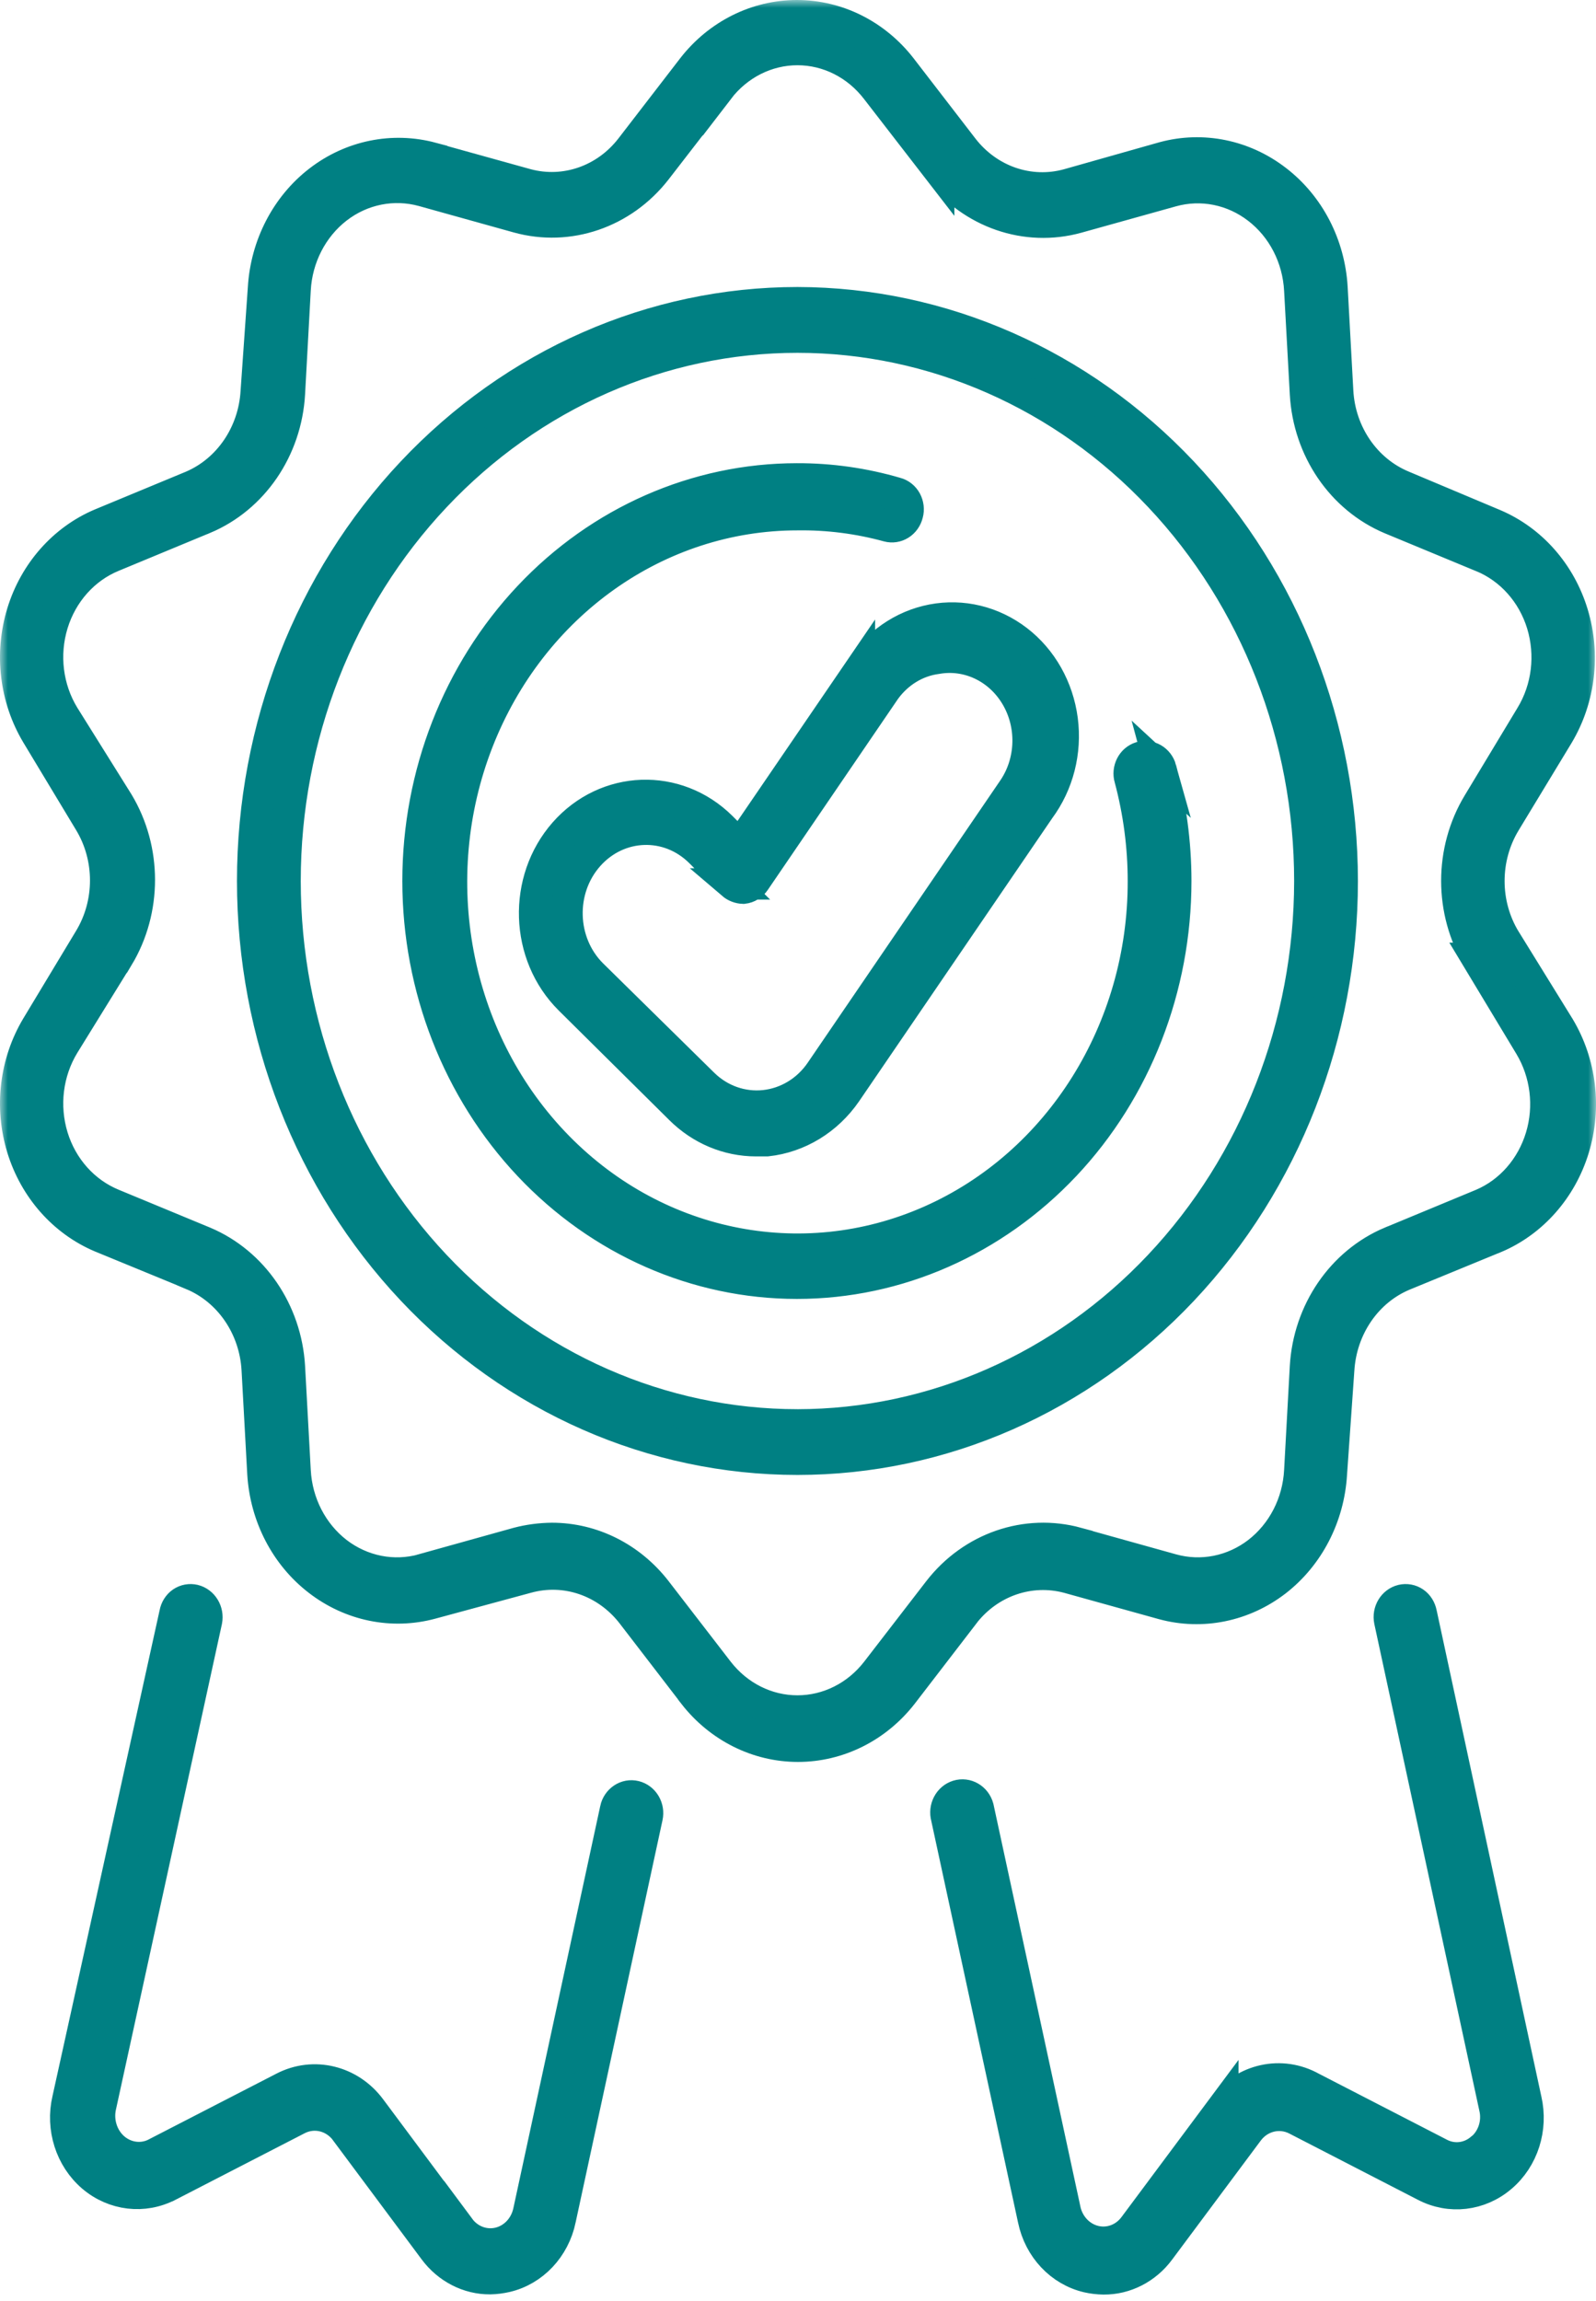 <svg width="102" height="147" viewBox="0 0 102 147" fill="none" xmlns="http://www.w3.org/2000/svg">
<mask id="path-1-outside-1_75_151" maskUnits="userSpaceOnUse" x="0" y="0" width="102" height="147" fill="black">
<rect fill="white" width="102" height="147"/>
<path d="M99.587 46.942C100.962 44.636 101.3 41.801 100.508 39.206C99.717 36.604 97.875 34.519 95.488 33.507L89.644 31.05C87.263 30.059 85.641 27.698 85.492 24.993L85.129 18.365C84.967 15.64 83.669 13.134 81.587 11.531C79.505 9.92 76.859 9.376 74.368 10.051L68.264 11.778C65.792 12.46 63.172 11.558 61.55 9.466L57.587 4.324C55.946 2.218 53.507 1 50.932 1C48.356 1 45.911 2.218 44.27 4.324L40.307 9.466C38.705 11.531 36.117 12.432 33.665 11.778L27.593 10.092V10.085C25.102 9.418 22.456 9.954 20.374 11.565C18.298 13.169 17.001 15.681 16.838 18.4L16.372 25.048C16.209 27.712 14.62 30.045 12.285 31.05L6.441 33.473C4.054 34.484 2.211 36.57 1.42 39.165C0.629 41.767 0.966 44.602 2.341 46.908L5.714 52.504C7.096 54.782 7.096 57.714 5.714 59.992L2.341 65.588C0.966 67.893 0.629 70.729 1.42 73.331C2.212 75.925 4.054 78.011 6.441 79.023L12.285 81.425V81.432C14.659 82.423 16.281 84.784 16.436 87.489L16.8 94.13C16.962 96.856 18.259 99.361 20.341 100.965C22.424 102.575 25.07 103.119 27.561 102.445L33.665 100.793C36.136 100.105 38.75 100.999 40.378 103.085L44.342 108.24V108.247C45.983 110.346 48.422 111.564 50.997 111.564C53.572 111.564 56.017 110.346 57.658 108.247L61.622 103.092V103.085C63.23 101.027 65.819 100.139 68.264 100.793L74.335 102.479C76.826 103.154 79.473 102.61 81.555 101.006C83.631 99.396 84.928 96.89 85.09 94.165L85.557 87.523C85.719 84.818 87.334 82.457 89.709 81.466L95.553 79.064H95.559C97.946 78.052 99.789 75.96 100.58 73.365C101.371 70.77 101.034 67.935 99.659 65.629L96.201 60.033L96.195 60.026C94.813 57.748 94.813 54.823 96.195 52.538L99.587 46.942ZM94.398 61.224L97.771 66.82C98.809 68.547 99.075 70.681 98.484 72.636C97.894 74.59 96.519 76.166 94.729 76.93L88.885 79.353H88.878C85.764 80.668 83.637 83.772 83.429 87.323L83.066 93.965C82.956 96.044 81.97 97.95 80.387 99.175C78.798 100.394 76.781 100.793 74.887 100.263L68.835 98.576V98.57C65.579 97.682 62.134 98.866 59.994 101.619L56.017 106.774C54.772 108.378 52.923 109.307 50.964 109.307C49.005 109.307 47.157 108.378 45.911 106.774L41.935 101.619C40.294 99.506 37.855 98.281 35.273 98.281C34.54 98.288 33.807 98.384 33.094 98.57L27.042 100.256V100.263C25.148 100.793 23.131 100.394 21.541 99.175C19.959 97.95 18.973 96.044 18.862 93.965L18.499 87.323C18.292 83.772 16.164 80.668 13.05 79.353L7.2 76.931C5.377 76.18 3.963 74.604 3.36 72.629C2.756 70.647 3.022 68.492 4.086 66.744L7.543 61.148H7.55C9.36 58.141 9.36 54.286 7.55 51.272L4.086 45.731C3.022 43.99 2.756 41.829 3.36 39.853C3.963 37.878 5.377 36.295 7.2 35.545L13.044 33.122H13.05C16.171 31.808 18.298 28.697 18.499 25.138L18.862 18.51C18.973 16.438 19.959 14.525 21.541 13.3C23.124 12.075 25.148 11.676 27.042 12.199L33.094 13.885C36.344 14.787 39.795 13.603 41.935 10.857L45.911 5.715V5.722C47.15 4.104 49.005 3.168 50.964 3.168C52.923 3.168 54.778 4.104 56.017 5.722L59.994 10.863V10.857C62.134 13.61 65.579 14.8 68.835 13.906L74.887 12.219C76.781 11.689 78.805 12.095 80.387 13.32C81.97 14.539 82.956 16.452 83.066 18.531L83.43 25.159C83.63 28.717 85.758 31.828 88.878 33.143L94.722 35.565H94.729C96.545 36.316 97.953 37.892 98.556 39.86C99.159 41.836 98.9 43.99 97.843 45.731L94.469 51.327C92.647 54.341 92.647 58.209 94.469 61.224L94.398 61.224ZM50.965 19.336C41.728 19.336 32.873 23.232 26.342 30.163C19.816 37.087 16.145 46.489 16.145 56.282C16.145 66.084 19.816 75.479 26.342 82.409C32.874 89.34 41.728 93.229 50.965 93.229C60.201 93.229 69.056 89.34 75.587 82.409C82.113 75.478 85.784 66.083 85.784 56.282C85.778 46.488 82.106 37.1 75.574 30.17C69.049 23.246 60.194 19.35 50.965 19.336ZM50.965 91.028C42.279 91.028 33.95 87.366 27.815 80.855C21.672 74.337 18.221 65.5 18.221 56.285C18.221 47.075 21.672 38.238 27.815 31.721C33.951 25.203 42.28 21.541 50.965 21.541C59.649 21.541 67.979 25.203 74.114 31.721C80.257 38.239 83.708 47.076 83.708 56.285C83.701 65.501 80.244 74.331 74.108 80.843C67.972 87.361 59.643 91.022 50.963 91.029L50.965 91.028ZM74.192 49.126C74.822 51.453 75.146 53.868 75.146 56.284C75.146 63.098 72.597 69.637 68.056 74.454C63.509 79.272 57.353 81.984 50.932 81.984C44.511 81.984 38.349 79.272 33.809 74.454C29.269 69.636 26.713 63.097 26.713 56.284C26.713 49.47 29.268 42.939 33.809 38.115C38.349 33.297 44.512 30.592 50.932 30.592C53.073 30.585 55.207 30.888 57.276 31.494C57.542 31.562 57.769 31.748 57.906 31.996C58.042 32.251 58.081 32.553 58.003 32.829C57.86 33.421 57.296 33.772 56.745 33.62C54.857 33.104 52.911 32.856 50.965 32.884C42.02 32.884 33.958 38.61 30.538 47.379C27.12 56.148 29.02 66.245 35.351 72.949C41.682 79.653 51.205 81.649 59.463 78.001C67.72 74.353 73.091 65.777 73.071 56.286C73.071 54.07 72.779 51.867 72.209 49.734C72.124 49.458 72.157 49.156 72.287 48.901C72.416 48.646 72.637 48.46 72.896 48.378C73.454 48.213 74.031 48.543 74.194 49.128L74.192 49.126ZM54.927 42.815L47.279 54.013L46.105 52.836C43.238 50 38.743 50.166 36.07 53.201C33.398 56.243 33.553 61.013 36.414 63.849L43.471 70.841C44.782 72.149 46.513 72.879 48.317 72.879H49.011C51.035 72.659 52.877 71.537 54.077 69.795L66.427 51.7C67.627 50.082 68.153 48.024 67.887 45.987C67.621 43.957 66.59 42.119 65.02 40.914C63.45 39.71 61.491 39.235 59.584 39.6C57.677 39.965 55.997 41.142 54.927 42.849L54.927 42.815ZM59.87 42.065C61.861 41.714 63.852 42.663 64.929 44.474C66.006 46.284 65.954 48.603 64.799 50.358L52.449 68.454C51.606 69.693 50.295 70.484 48.862 70.636C47.428 70.787 46.001 70.285 44.944 69.245L37.835 62.252C35.798 60.222 35.7 56.829 37.608 54.674C39.521 52.513 42.719 52.403 44.756 54.434L46.799 56.471H46.793C46.994 56.643 47.247 56.739 47.506 56.746C47.805 56.712 48.071 56.547 48.246 56.285L56.568 44.082C57.372 42.967 58.559 42.236 59.87 42.065ZM6.419 134.623C6.225 135.594 6.562 136.606 7.289 137.239C8.022 137.865 9.021 138.017 9.883 137.61L18.115 133.371C20.048 132.366 22.376 132.937 23.7 134.734L29.375 142.353V142.346C29.972 143.151 30.958 143.516 31.899 143.289C32.839 143.062 33.572 142.284 33.786 141.286L39.339 115.593V115.586C39.468 114.994 40.026 114.622 40.584 114.76C41.142 114.898 41.492 115.489 41.362 116.081L35.81 141.775V141.782C35.427 143.612 34.078 145.044 32.353 145.45C32.015 145.526 31.672 145.574 31.328 145.581C29.933 145.588 28.61 144.906 27.747 143.743L22.072 136.124H22.078C21.338 135.153 20.074 134.85 19.016 135.394L10.785 139.634H10.778C9.189 140.467 7.282 140.24 5.901 139.063C4.519 137.879 3.903 135.952 4.331 134.128L11.181 103.073C11.232 102.784 11.395 102.529 11.622 102.371C11.855 102.212 12.141 102.164 12.406 102.226C12.964 102.364 13.321 102.949 13.204 103.548L6.419 134.623ZM94.637 137.301C95.408 136.674 95.759 135.621 95.519 134.623L88.812 103.547C88.688 102.948 89.045 102.363 89.603 102.226C89.875 102.164 90.154 102.212 90.388 102.37C90.621 102.529 90.777 102.783 90.835 103.072L97.529 134.148V134.142C97.951 135.972 97.341 137.899 95.953 139.076C94.572 140.26 92.671 140.481 91.075 139.648L82.844 135.408C81.787 134.871 80.515 135.174 79.782 136.145L74.106 143.764C73.244 144.927 71.92 145.601 70.526 145.595C70.182 145.588 69.838 145.546 69.507 145.471C67.775 145.065 66.426 143.633 66.044 141.795L60.491 116.102C60.329 115.51 60.653 114.891 61.211 114.719C61.769 114.547 62.353 114.884 62.515 115.476L68.068 141.169V141.176C68.282 142.174 69.021 142.952 69.962 143.179C70.902 143.406 71.882 143.041 72.478 142.236L78.154 134.617V134.624C79.516 132.813 81.897 132.29 83.83 133.371L92.061 137.611C92.904 138.03 93.891 137.906 94.624 137.301L94.637 137.301Z"/>
</mask>
<path d="M99.587 46.942C100.962 44.636 101.3 41.801 100.508 39.206C99.717 36.604 97.875 34.519 95.488 33.507L89.644 31.05C87.263 30.059 85.641 27.698 85.492 24.993L85.129 18.365C84.967 15.64 83.669 13.134 81.587 11.531C79.505 9.92 76.859 9.376 74.368 10.051L68.264 11.778C65.792 12.46 63.172 11.558 61.55 9.466L57.587 4.324C55.946 2.218 53.507 1 50.932 1C48.356 1 45.911 2.218 44.27 4.324L40.307 9.466C38.705 11.531 36.117 12.432 33.665 11.778L27.593 10.092V10.085C25.102 9.418 22.456 9.954 20.374 11.565C18.298 13.169 17.001 15.681 16.838 18.4L16.372 25.048C16.209 27.712 14.62 30.045 12.285 31.05L6.441 33.473C4.054 34.484 2.211 36.57 1.42 39.165C0.629 41.767 0.966 44.602 2.341 46.908L5.714 52.504C7.096 54.782 7.096 57.714 5.714 59.992L2.341 65.588C0.966 67.893 0.629 70.729 1.42 73.331C2.212 75.925 4.054 78.011 6.441 79.023L12.285 81.425V81.432C14.659 82.423 16.281 84.784 16.436 87.489L16.8 94.13C16.962 96.856 18.259 99.361 20.341 100.965C22.424 102.575 25.07 103.119 27.561 102.445L33.665 100.793C36.136 100.105 38.75 100.999 40.378 103.085L44.342 108.24V108.247C45.983 110.346 48.422 111.564 50.997 111.564C53.572 111.564 56.017 110.346 57.658 108.247L61.622 103.092V103.085C63.23 101.027 65.819 100.139 68.264 100.793L74.335 102.479C76.826 103.154 79.473 102.61 81.555 101.006C83.631 99.396 84.928 96.89 85.09 94.165L85.557 87.523C85.719 84.818 87.334 82.457 89.709 81.466L95.553 79.064H95.559C97.946 78.052 99.789 75.96 100.58 73.365C101.371 70.77 101.034 67.935 99.659 65.629L96.201 60.033L96.195 60.026C94.813 57.748 94.813 54.823 96.195 52.538L99.587 46.942ZM94.398 61.224L97.771 66.82C98.809 68.547 99.075 70.681 98.484 72.636C97.894 74.59 96.519 76.166 94.729 76.93L88.885 79.353H88.878C85.764 80.668 83.637 83.772 83.429 87.323L83.066 93.965C82.956 96.044 81.97 97.95 80.387 99.175C78.798 100.394 76.781 100.793 74.887 100.263L68.835 98.576V98.57C65.579 97.682 62.134 98.866 59.994 101.619L56.017 106.774C54.772 108.378 52.923 109.307 50.964 109.307C49.005 109.307 47.157 108.378 45.911 106.774L41.935 101.619C40.294 99.506 37.855 98.281 35.273 98.281C34.54 98.288 33.807 98.384 33.094 98.57L27.042 100.256V100.263C25.148 100.793 23.131 100.394 21.541 99.175C19.959 97.95 18.973 96.044 18.862 93.965L18.499 87.323C18.292 83.772 16.164 80.668 13.05 79.353L7.2 76.931C5.377 76.18 3.963 74.604 3.36 72.629C2.756 70.647 3.022 68.492 4.086 66.744L7.543 61.148H7.55C9.36 58.141 9.36 54.286 7.55 51.272L4.086 45.731C3.022 43.99 2.756 41.829 3.36 39.853C3.963 37.878 5.377 36.295 7.2 35.545L13.044 33.122H13.05C16.171 31.808 18.298 28.697 18.499 25.138L18.862 18.51C18.973 16.438 19.959 14.525 21.541 13.3C23.124 12.075 25.148 11.676 27.042 12.199L33.094 13.885C36.344 14.787 39.795 13.603 41.935 10.857L45.911 5.715V5.722C47.15 4.104 49.005 3.168 50.964 3.168C52.923 3.168 54.778 4.104 56.017 5.722L59.994 10.863V10.857C62.134 13.61 65.579 14.8 68.835 13.906L74.887 12.219C76.781 11.689 78.805 12.095 80.387 13.32C81.97 14.539 82.956 16.452 83.066 18.531L83.43 25.159C83.63 28.717 85.758 31.828 88.878 33.143L94.722 35.565H94.729C96.545 36.316 97.953 37.892 98.556 39.86C99.159 41.836 98.9 43.99 97.843 45.731L94.469 51.327C92.647 54.341 92.647 58.209 94.469 61.224L94.398 61.224ZM50.965 19.336C41.728 19.336 32.873 23.232 26.342 30.163C19.816 37.087 16.145 46.489 16.145 56.282C16.145 66.084 19.816 75.479 26.342 82.409C32.874 89.34 41.728 93.229 50.965 93.229C60.201 93.229 69.056 89.34 75.587 82.409C82.113 75.478 85.784 66.083 85.784 56.282C85.778 46.488 82.106 37.1 75.574 30.17C69.049 23.246 60.194 19.35 50.965 19.336ZM50.965 91.028C42.279 91.028 33.95 87.366 27.815 80.855C21.672 74.337 18.221 65.5 18.221 56.285C18.221 47.075 21.672 38.238 27.815 31.721C33.951 25.203 42.28 21.541 50.965 21.541C59.649 21.541 67.979 25.203 74.114 31.721C80.257 38.239 83.708 47.076 83.708 56.285C83.701 65.501 80.244 74.331 74.108 80.843C67.972 87.361 59.643 91.022 50.963 91.029L50.965 91.028ZM74.192 49.126C74.822 51.453 75.146 53.868 75.146 56.284C75.146 63.098 72.597 69.637 68.056 74.454C63.509 79.272 57.353 81.984 50.932 81.984C44.511 81.984 38.349 79.272 33.809 74.454C29.269 69.636 26.713 63.097 26.713 56.284C26.713 49.47 29.268 42.939 33.809 38.115C38.349 33.297 44.512 30.592 50.932 30.592C53.073 30.585 55.207 30.888 57.276 31.494C57.542 31.562 57.769 31.748 57.906 31.996C58.042 32.251 58.081 32.553 58.003 32.829C57.86 33.421 57.296 33.772 56.745 33.62C54.857 33.104 52.911 32.856 50.965 32.884C42.02 32.884 33.958 38.61 30.538 47.379C27.12 56.148 29.02 66.245 35.351 72.949C41.682 79.653 51.205 81.649 59.463 78.001C67.72 74.353 73.091 65.777 73.071 56.286C73.071 54.07 72.779 51.867 72.209 49.734C72.124 49.458 72.157 49.156 72.287 48.901C72.416 48.646 72.637 48.46 72.896 48.378C73.454 48.213 74.031 48.543 74.194 49.128L74.192 49.126ZM54.927 42.815L47.279 54.013L46.105 52.836C43.238 50 38.743 50.166 36.07 53.201C33.398 56.243 33.553 61.013 36.414 63.849L43.471 70.841C44.782 72.149 46.513 72.879 48.317 72.879H49.011C51.035 72.659 52.877 71.537 54.077 69.795L66.427 51.7C67.627 50.082 68.153 48.024 67.887 45.987C67.621 43.957 66.59 42.119 65.02 40.914C63.45 39.71 61.491 39.235 59.584 39.6C57.677 39.965 55.997 41.142 54.927 42.849L54.927 42.815ZM59.87 42.065C61.861 41.714 63.852 42.663 64.929 44.474C66.006 46.284 65.954 48.603 64.799 50.358L52.449 68.454C51.606 69.693 50.295 70.484 48.862 70.636C47.428 70.787 46.001 70.285 44.944 69.245L37.835 62.252C35.798 60.222 35.7 56.829 37.608 54.674C39.521 52.513 42.719 52.403 44.756 54.434L46.799 56.471H46.793C46.994 56.643 47.247 56.739 47.506 56.746C47.805 56.712 48.071 56.547 48.246 56.285L56.568 44.082C57.372 42.967 58.559 42.236 59.87 42.065ZM6.419 134.623C6.225 135.594 6.562 136.606 7.289 137.239C8.022 137.865 9.021 138.017 9.883 137.61L18.115 133.371C20.048 132.366 22.376 132.937 23.7 134.734L29.375 142.353V142.346C29.972 143.151 30.958 143.516 31.899 143.289C32.839 143.062 33.572 142.284 33.786 141.286L39.339 115.593V115.586C39.468 114.994 40.026 114.622 40.584 114.76C41.142 114.898 41.492 115.489 41.362 116.081L35.81 141.775V141.782C35.427 143.612 34.078 145.044 32.353 145.45C32.015 145.526 31.672 145.574 31.328 145.581C29.933 145.588 28.61 144.906 27.747 143.743L22.072 136.124H22.078C21.338 135.153 20.074 134.85 19.016 135.394L10.785 139.634H10.778C9.189 140.467 7.282 140.24 5.901 139.063C4.519 137.879 3.903 135.952 4.331 134.128L11.181 103.073C11.232 102.784 11.395 102.529 11.622 102.371C11.855 102.212 12.141 102.164 12.406 102.226C12.964 102.364 13.321 102.949 13.204 103.548L6.419 134.623ZM94.637 137.301C95.408 136.674 95.759 135.621 95.519 134.623L88.812 103.547C88.688 102.948 89.045 102.363 89.603 102.226C89.875 102.164 90.154 102.212 90.388 102.37C90.621 102.529 90.777 102.783 90.835 103.072L97.529 134.148V134.142C97.951 135.972 97.341 137.899 95.953 139.076C94.572 140.26 92.671 140.481 91.075 139.648L82.844 135.408C81.787 134.871 80.515 135.174 79.782 136.145L74.106 143.764C73.244 144.927 71.92 145.601 70.526 145.595C70.182 145.588 69.838 145.546 69.507 145.471C67.775 145.065 66.426 143.633 66.044 141.795L60.491 116.102C60.329 115.51 60.653 114.891 61.211 114.719C61.769 114.547 62.353 114.884 62.515 115.476L68.068 141.169V141.176C68.282 142.174 69.021 142.952 69.962 143.179C70.902 143.406 71.882 143.041 72.478 142.236L78.154 134.617V134.624C79.516 132.813 81.897 132.29 83.83 133.371L92.061 137.611C92.904 138.03 93.891 137.906 94.624 137.301L94.637 137.301Z" fill="#008083"/>
<path d="M99.587 46.942C100.962 44.636 101.3 41.801 100.508 39.206C99.717 36.604 97.875 34.519 95.488 33.507L89.644 31.05C87.263 30.059 85.641 27.698 85.492 24.993L85.129 18.365C84.967 15.64 83.669 13.134 81.587 11.531C79.505 9.92 76.859 9.376 74.368 10.051L68.264 11.778C65.792 12.46 63.172 11.558 61.55 9.466L57.587 4.324C55.946 2.218 53.507 1 50.932 1C48.356 1 45.911 2.218 44.27 4.324L40.307 9.466C38.705 11.531 36.117 12.432 33.665 11.778L27.593 10.092V10.085C25.102 9.418 22.456 9.954 20.374 11.565C18.298 13.169 17.001 15.681 16.838 18.4L16.372 25.048C16.209 27.712 14.62 30.045 12.285 31.05L6.441 33.473C4.054 34.484 2.211 36.57 1.42 39.165C0.629 41.767 0.966 44.602 2.341 46.908L5.714 52.504C7.096 54.782 7.096 57.714 5.714 59.992L2.341 65.588C0.966 67.893 0.629 70.729 1.42 73.331C2.212 75.925 4.054 78.011 6.441 79.023L12.285 81.425V81.432C14.659 82.423 16.281 84.784 16.436 87.489L16.8 94.13C16.962 96.856 18.259 99.361 20.341 100.965C22.424 102.575 25.07 103.119 27.561 102.445L33.665 100.793C36.136 100.105 38.75 100.999 40.378 103.085L44.342 108.24V108.247C45.983 110.346 48.422 111.564 50.997 111.564C53.572 111.564 56.017 110.346 57.658 108.247L61.622 103.092V103.085C63.23 101.027 65.819 100.139 68.264 100.793L74.335 102.479C76.826 103.154 79.473 102.61 81.555 101.006C83.631 99.396 84.928 96.89 85.09 94.165L85.557 87.523C85.719 84.818 87.334 82.457 89.709 81.466L95.553 79.064H95.559C97.946 78.052 99.789 75.96 100.58 73.365C101.371 70.77 101.034 67.935 99.659 65.629L96.201 60.033L96.195 60.026C94.813 57.748 94.813 54.823 96.195 52.538L99.587 46.942ZM94.398 61.224L97.771 66.82C98.809 68.547 99.075 70.681 98.484 72.636C97.894 74.59 96.519 76.166 94.729 76.93L88.885 79.353H88.878C85.764 80.668 83.637 83.772 83.429 87.323L83.066 93.965C82.956 96.044 81.97 97.95 80.387 99.175C78.798 100.394 76.781 100.793 74.887 100.263L68.835 98.576V98.57C65.579 97.682 62.134 98.866 59.994 101.619L56.017 106.774C54.772 108.378 52.923 109.307 50.964 109.307C49.005 109.307 47.157 108.378 45.911 106.774L41.935 101.619C40.294 99.506 37.855 98.281 35.273 98.281C34.54 98.288 33.807 98.384 33.094 98.57L27.042 100.256V100.263C25.148 100.793 23.131 100.394 21.541 99.175C19.959 97.95 18.973 96.044 18.862 93.965L18.499 87.323C18.292 83.772 16.164 80.668 13.05 79.353L7.2 76.931C5.377 76.18 3.963 74.604 3.36 72.629C2.756 70.647 3.022 68.492 4.086 66.744L7.543 61.148H7.55C9.36 58.141 9.36 54.286 7.55 51.272L4.086 45.731C3.022 43.99 2.756 41.829 3.36 39.853C3.963 37.878 5.377 36.295 7.2 35.545L13.044 33.122H13.05C16.171 31.808 18.298 28.697 18.499 25.138L18.862 18.51C18.973 16.438 19.959 14.525 21.541 13.3C23.124 12.075 25.148 11.676 27.042 12.199L33.094 13.885C36.344 14.787 39.795 13.603 41.935 10.857L45.911 5.715V5.722C47.15 4.104 49.005 3.168 50.964 3.168C52.923 3.168 54.778 4.104 56.017 5.722L59.994 10.863V10.857C62.134 13.61 65.579 14.8 68.835 13.906L74.887 12.219C76.781 11.689 78.805 12.095 80.387 13.32C81.97 14.539 82.956 16.452 83.066 18.531L83.43 25.159C83.63 28.717 85.758 31.828 88.878 33.143L94.722 35.565H94.729C96.545 36.316 97.953 37.892 98.556 39.86C99.159 41.836 98.9 43.99 97.843 45.731L94.469 51.327C92.647 54.341 92.647 58.209 94.469 61.224L94.398 61.224ZM50.965 19.336C41.728 19.336 32.873 23.232 26.342 30.163C19.816 37.087 16.145 46.489 16.145 56.282C16.145 66.084 19.816 75.479 26.342 82.409C32.874 89.34 41.728 93.229 50.965 93.229C60.201 93.229 69.056 89.34 75.587 82.409C82.113 75.478 85.784 66.083 85.784 56.282C85.778 46.488 82.106 37.1 75.574 30.17C69.049 23.246 60.194 19.35 50.965 19.336ZM50.965 91.028C42.279 91.028 33.95 87.366 27.815 80.855C21.672 74.337 18.221 65.5 18.221 56.285C18.221 47.075 21.672 38.238 27.815 31.721C33.951 25.203 42.28 21.541 50.965 21.541C59.649 21.541 67.979 25.203 74.114 31.721C80.257 38.239 83.708 47.076 83.708 56.285C83.701 65.501 80.244 74.331 74.108 80.843C67.972 87.361 59.643 91.022 50.963 91.029L50.965 91.028ZM74.192 49.126C74.822 51.453 75.146 53.868 75.146 56.284C75.146 63.098 72.597 69.637 68.056 74.454C63.509 79.272 57.353 81.984 50.932 81.984C44.511 81.984 38.349 79.272 33.809 74.454C29.269 69.636 26.713 63.097 26.713 56.284C26.713 49.47 29.268 42.939 33.809 38.115C38.349 33.297 44.512 30.592 50.932 30.592C53.073 30.585 55.207 30.888 57.276 31.494C57.542 31.562 57.769 31.748 57.906 31.996C58.042 32.251 58.081 32.553 58.003 32.829C57.86 33.421 57.296 33.772 56.745 33.62C54.857 33.104 52.911 32.856 50.965 32.884C42.02 32.884 33.958 38.61 30.538 47.379C27.12 56.148 29.02 66.245 35.351 72.949C41.682 79.653 51.205 81.649 59.463 78.001C67.72 74.353 73.091 65.777 73.071 56.286C73.071 54.07 72.779 51.867 72.209 49.734C72.124 49.458 72.157 49.156 72.287 48.901C72.416 48.646 72.637 48.46 72.896 48.378C73.454 48.213 74.031 48.543 74.194 49.128L74.192 49.126ZM54.927 42.815L47.279 54.013L46.105 52.836C43.238 50 38.743 50.166 36.07 53.201C33.398 56.243 33.553 61.013 36.414 63.849L43.471 70.841C44.782 72.149 46.513 72.879 48.317 72.879H49.011C51.035 72.659 52.877 71.537 54.077 69.795L66.427 51.7C67.627 50.082 68.153 48.024 67.887 45.987C67.621 43.957 66.59 42.119 65.02 40.914C63.45 39.71 61.491 39.235 59.584 39.6C57.677 39.965 55.997 41.142 54.927 42.849L54.927 42.815ZM59.87 42.065C61.861 41.714 63.852 42.663 64.929 44.474C66.006 46.284 65.954 48.603 64.799 50.358L52.449 68.454C51.606 69.693 50.295 70.484 48.862 70.636C47.428 70.787 46.001 70.285 44.944 69.245L37.835 62.252C35.798 60.222 35.7 56.829 37.608 54.674C39.521 52.513 42.719 52.403 44.756 54.434L46.799 56.471H46.793C46.994 56.643 47.247 56.739 47.506 56.746C47.805 56.712 48.071 56.547 48.246 56.285L56.568 44.082C57.372 42.967 58.559 42.236 59.87 42.065ZM6.419 134.623C6.225 135.594 6.562 136.606 7.289 137.239C8.022 137.865 9.021 138.017 9.883 137.61L18.115 133.371C20.048 132.366 22.376 132.937 23.7 134.734L29.375 142.353V142.346C29.972 143.151 30.958 143.516 31.899 143.289C32.839 143.062 33.572 142.284 33.786 141.286L39.339 115.593V115.586C39.468 114.994 40.026 114.622 40.584 114.76C41.142 114.898 41.492 115.489 41.362 116.081L35.81 141.775V141.782C35.427 143.612 34.078 145.044 32.353 145.45C32.015 145.526 31.672 145.574 31.328 145.581C29.933 145.588 28.61 144.906 27.747 143.743L22.072 136.124H22.078C21.338 135.153 20.074 134.85 19.016 135.394L10.785 139.634H10.778C9.189 140.467 7.282 140.24 5.901 139.063C4.519 137.879 3.903 135.952 4.331 134.128L11.181 103.073C11.232 102.784 11.395 102.529 11.622 102.371C11.855 102.212 12.141 102.164 12.406 102.226C12.964 102.364 13.321 102.949 13.204 103.548L6.419 134.623ZM94.637 137.301C95.408 136.674 95.759 135.621 95.519 134.623L88.812 103.547C88.688 102.948 89.045 102.363 89.603 102.226C89.875 102.164 90.154 102.212 90.388 102.37C90.621 102.529 90.777 102.783 90.835 103.072L97.529 134.148V134.142C97.951 135.972 97.341 137.899 95.953 139.076C94.572 140.26 92.671 140.481 91.075 139.648L82.844 135.408C81.787 134.871 80.515 135.174 79.782 136.145L74.106 143.764C73.244 144.927 71.92 145.601 70.526 145.595C70.182 145.588 69.838 145.546 69.507 145.471C67.775 145.065 66.426 143.633 66.044 141.795L60.491 116.102C60.329 115.51 60.653 114.891 61.211 114.719C61.769 114.547 62.353 114.884 62.515 115.476L68.068 141.169V141.176C68.282 142.174 69.021 142.952 69.962 143.179C70.902 143.406 71.882 143.041 72.478 142.236L78.154 134.617V134.624C79.516 132.813 81.897 132.29 83.83 133.371L92.061 137.611C92.904 138.03 93.891 137.906 94.624 137.301L94.637 137.301Z" stroke="#008083" stroke-width="2" mask="url(#path-1-outside-1_75_151)"/>
</svg>
